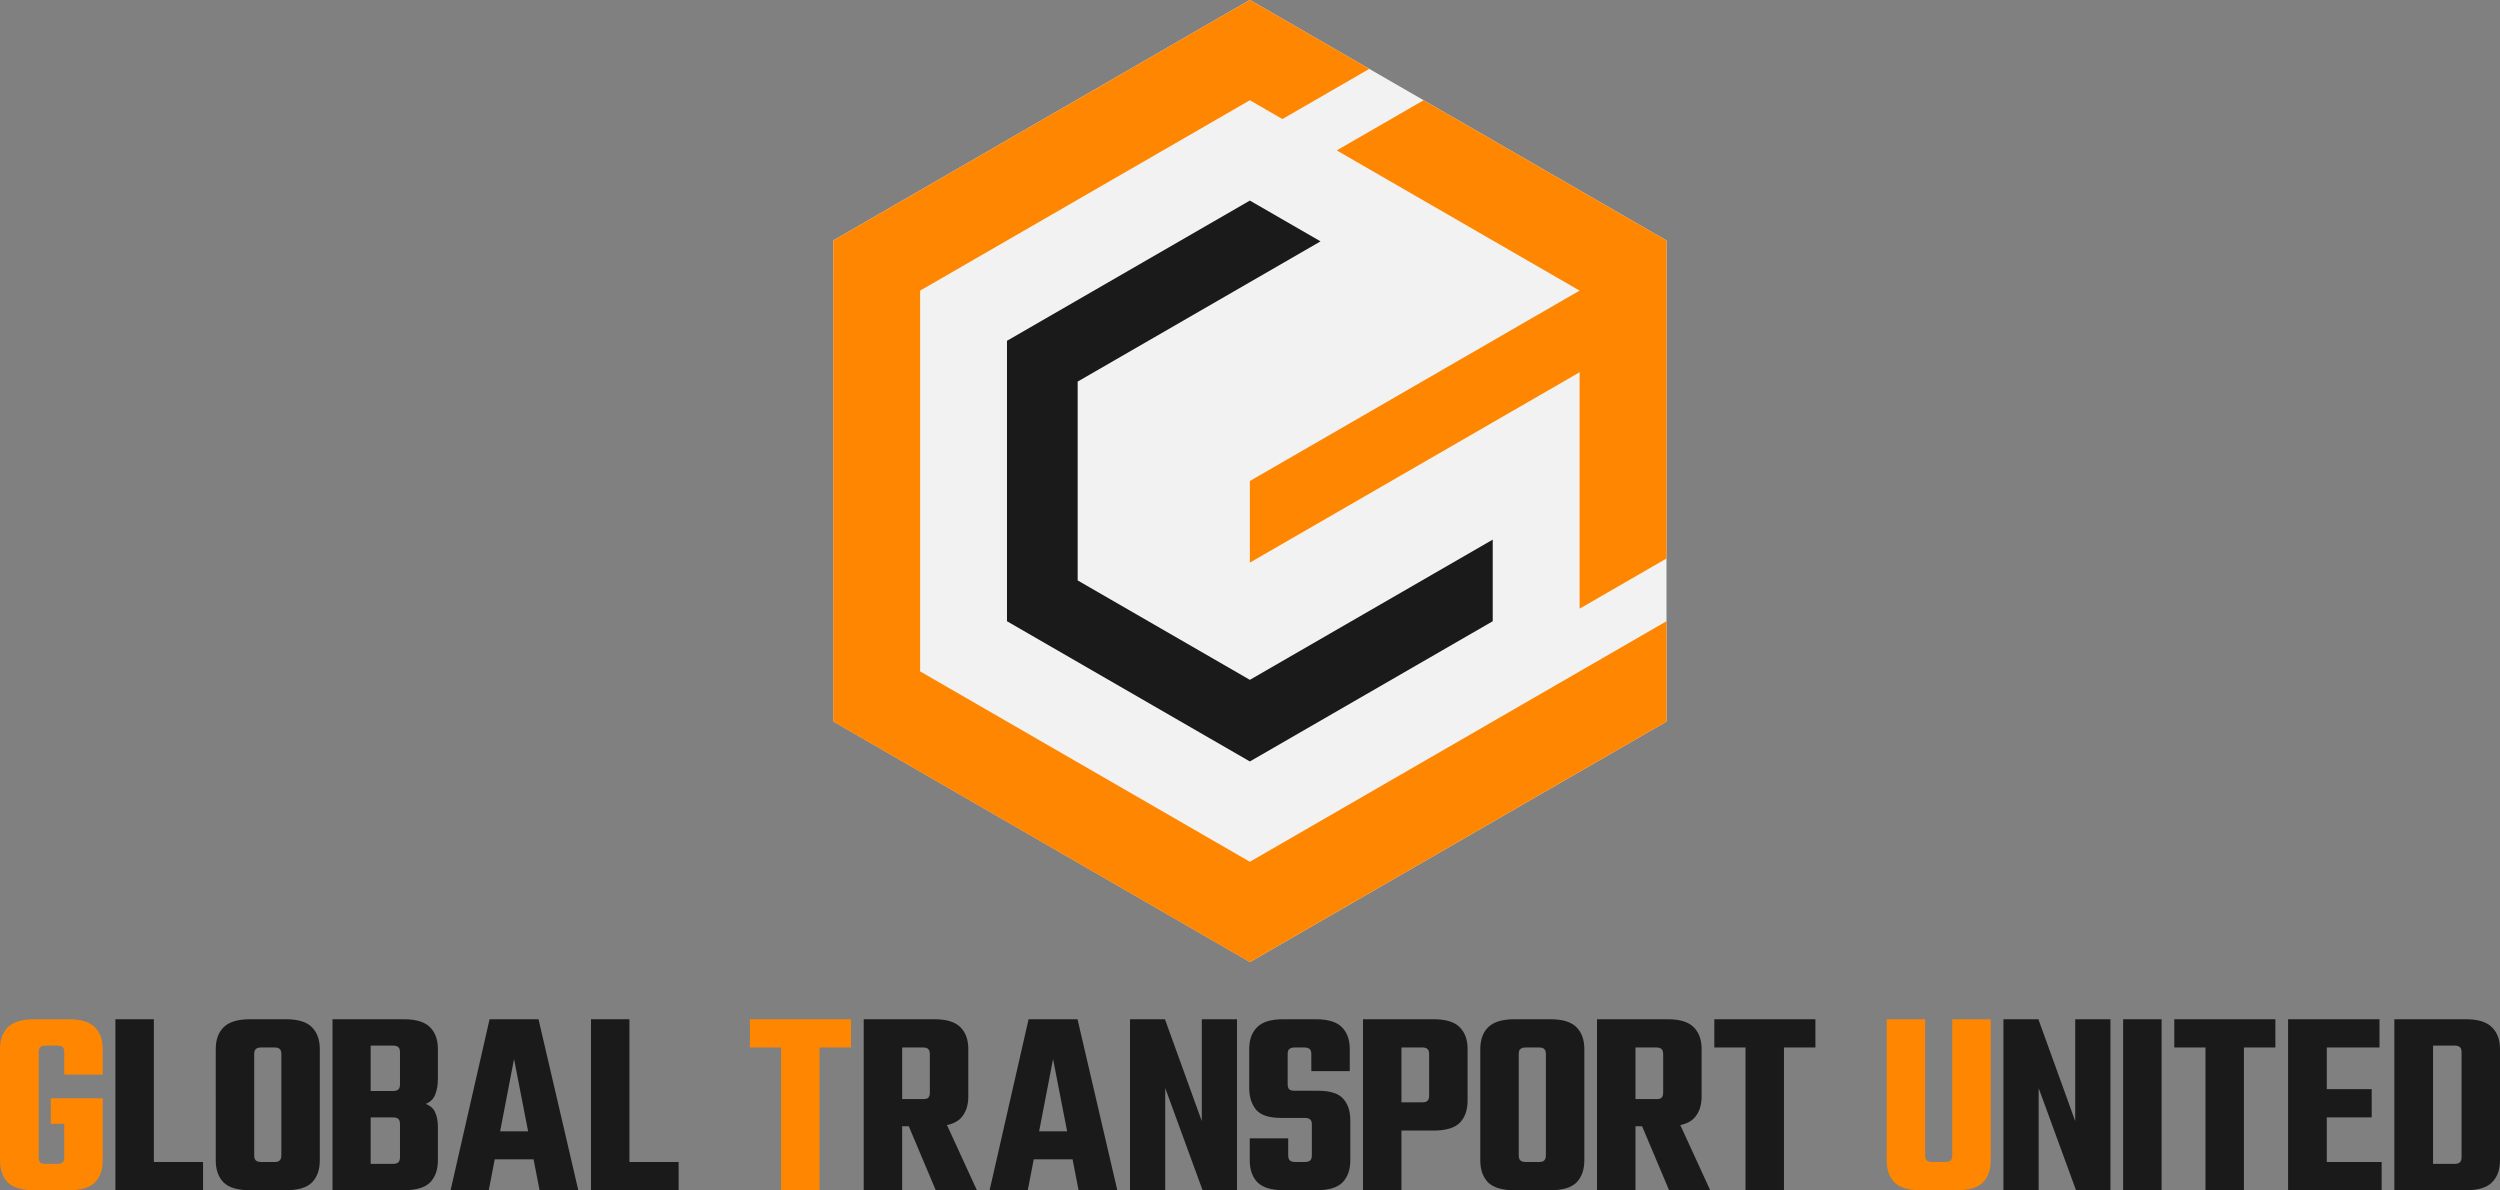 <?xml version="1.0" encoding="UTF-8" standalone="no"?>
<!-- Created with Inkscape (http://www.inkscape.org/) -->

<svg
   version="1.1"
   id="svg1"
   width="5827.267"
   height="2774.328"
   viewBox="0 0 5827.267 2774.327"
   sodipodi:docname="Global-Transport-United-Logo_TEXT-BOTTOM_FULL-COLOR.svg"
   inkscape:version="1.3.2 (091e20e, 2023-11-25)"
   xmlns:inkscape="http://www.inkscape.org/namespaces/inkscape"
   xmlns:sodipodi="http://sodipodi.sourceforge.net/DTD/sodipodi-0.dtd"
   xmlns="http://www.w3.org/2000/svg"
   xmlns:svg="http://www.w3.org/2000/svg">
  <rect x="0" y="0" width="5827.267" height="2774.327" fill="#808080" stroke="none"/>
  <defs
     id="defs1">
    <inkscape:perspective
       sodipodi:type="inkscape:persp3d"
       inkscape:vp_x="0 : 1524.3275 : 1"
       inkscape:vp_y="0 : 999.99998 : 0"
       inkscape:vp_z="2500 : 1524.3275 : 1"
       inkscape:persp3d-origin="1250 : 1107.6609 : 1"
       id="perspective38" />
  </defs>
  <sodipodi:namedview
     id="namedview1"
     pagecolor="#ffffff"
     bordercolor="#000000"
     borderopacity="0.25"
     inkscape:showpageshadow="2"
     inkscape:pageopacity="0.0"
     inkscape:pagecheckerboard="0"
     inkscape:deskcolor="#d1d1d1"
     showguides="false"
     inkscape:zoom="0.11313708"
     inkscape:cx="2633.9729"
     inkscape:cy="2240.6447"
     inkscape:window-width="1920"
     inkscape:window-height="976"
     inkscape:window-x="0"
     inkscape:window-y="25"
     inkscape:window-maximized="0"
     inkscape:current-layer="g1">
    <sodipodi:guide
       position="3884.839,3391.948"
       orientation="1,0"
       id="guide5"
       inkscape:locked="false" />
    <sodipodi:guide
       position="5827.269,3974.038"
       orientation="1,0"
       id="guide11"
       inkscape:locked="false" />
    <sodipodi:guide
       position="-0.001,3977.929"
       orientation="1,0"
       id="guide12"
       inkscape:locked="false" />
    <sodipodi:guide
       position="1942.421,3352.566"
       orientation="1,0"
       id="guide13"
       inkscape:locked="false" />
  </sodipodi:namedview>
  <g
     inkscape:groupmode="layer"
     inkscape:label="Image"
     id="g1"
     transform="translate(-1627.229,-2266.232)">
    <g
       id="g10"
       inkscape:label="Logo"
       transform="matrix(1.827,0,0,1.827,-844.125,-852.163)"
       style="stroke-width:0.547">
      <path
         id="path73"
         style="display:inline;fill:#f2f2f2;fill-opacity:1;stroke:none;stroke-width:0.766;stroke-linecap:round;stroke-linejoin:round;stroke-miterlimit:0;paint-order:markers stroke fill"
         inkscape:label="path73"
         d="m 2947.263,1706.736 -531.551,306.891 v 0 0 0 0 l 0.143,613.684 531.411,306.81 v 0.165 l 531.552,-306.891 v -613.696 l -150.482,86.881 -317.175,183.055 467.651,-269.998 -0.133,-0.091 z" />
      <path
         style="fill:#ff8600;fill-opacity:1;stroke:none;stroke-width:0.766;stroke-linecap:round;stroke-linejoin:round;stroke-miterlimit:0;paint-order:markers stroke fill"
         d="m 2988.802,1858.714 110.85,-63.999 -152.387,-87.981 -531.554,306.893 v 613.786 l 531.554,306.892 531.553,-306.892 v -127.999 l -110.849,63.998 -420.704,242.894 -420.704,-242.894 v -485.785 l 420.704,-242.894 z"
         id="path72"
         inkscape:label="path72" />
      <path
         id="path70"
         style="fill:#ff8600;fill-opacity:1;stroke:none;stroke-width:0.766;stroke-linecap:round;stroke-linejoin:round;stroke-miterlimit:0;paint-order:markers stroke fill"
         d="m 3168.96,1834.73 -81.699,47.169 -29.15,16.831 309.856,178.895 -199.01,114.897 v 0 l -221.691,127.992 v 104.124 l 221.691,-127.994 88.166,-50.902 v 0 l 110.844,-63.995 v 301.632 l 110.849,-63.998 v -405.753 z" />
      <path
         style="fill:#1a1a1a;fill-opacity:1;stroke:none;stroke-width:0.766;stroke-linecap:round;stroke-linejoin:round;stroke-miterlimit:0;paint-order:markers stroke fill"
         d="m 2947.265,1962.726 -309.859,178.897 v 357.793 l 309.859,178.896 309.858,-178.896 v -104.123 l -309.859,178.895 -219.684,-126.834 v -253.666 l -0.01,-0.01 309.862,-178.899 z"
         id="path56"
         sodipodi:nodetypes="cccccccccccc"
         inkscape:label="path56" />
    </g>
    <g
       id="g57"
       inkscape:label="GLOBAL"
       transform="translate(1391.586,1561.292)">
      <path
         style="font-weight:600;font-size:626.667px;line-height:0;font-family:Teko;-inkscape-font-specification:'Teko, Semi-Bold';letter-spacing:0px;word-spacing:0px;fill:#ff8600;stroke-width:1.4;stroke-linecap:round;stroke-linejoin:round;stroke-miterlimit:0;paint-order:markers stroke fill"
         d="m 325.883,3157.782 v 244.4 q 0,8.773 3.76,12.533 3.76,3.133 13.16,3.133 H 357.843 v 61.413 h -42.613 q -42.613,0 -61.413,-18.173 -18.173,-18.8 -18.173,-50.76 v -260.067 q 0,-32.587 18.173,-50.76 18.8,-18.8 61.413,-18.8 h 45.747 v 61.413 h -18.173 q -9.4,0 -13.16,3.76 -3.76,3.133 -3.76,11.907 z m 149.147,107.16 v 59.533 H 354.083 v -59.533 z m -89.613,-55.147 v -52.013 q 0,-8.773 -3.76,-11.907 -3.76,-3.76 -13.16,-3.76 H 350.323 v -61.413 h 45.747 q 42.613,0 60.787,18.8 18.173,18.173 18.173,50.76 v 59.533 z m 0,192.387 v -96.507 h 89.613 v 104.653 q 0,31.96 -18.173,50.76 -18.173,18.173 -60.787,18.173 H 352.203 v -61.413 h 16.293 q 9.4,0 13.16,-3.133 3.76,-3.76 3.76,-12.533 z"
         id="text35"
         inkscape:label="G"
         aria-label="G" />
      <path
         style="font-weight:600;font-size:626.667px;line-height:0;font-family:Teko;-inkscape-font-specification:'Teko, Semi-Bold';letter-spacing:0px;word-spacing:0px;fill:#1a1a1a;stroke-width:1.4;stroke-linecap:round;stroke-linejoin:round;stroke-miterlimit:0;paint-order:markers stroke fill"
         d="m 504.64,3080.702 h 89.613 v 398.56 h -89.613 z m 33.213,398.56 v -65.8 h 171.08 v 65.8 z"
         id="text37"
         inkscape:label="L"
         aria-label="L" />
      <path
         style="font-weight:600;font-size:626.667px;line-height:0;font-family:Teko;-inkscape-font-specification:'Teko, Semi-Bold';letter-spacing:0px;word-spacing:0px;fill:#1a1a1a;stroke-width:1.4;stroke-linecap:round;stroke-linejoin:round;stroke-miterlimit:0;paint-order:markers stroke fill"
         d="m 891.447,3288.757 v -126.587 q 0,-8.773 -3.76,-11.907 -3.133,-3.76 -12.533,-3.76 h -21.307 v -65.8 h 48.253 q 42.613,0 60.787,18.8 18.173,18.173 18.173,50.76 v 138.494 z m 0,109.04 v -124.08 h 89.613 v 135.987 q 0,32.587 -18.173,51.387 -18.173,18.173 -60.787,18.173 h -49.507 v -65.8 h 22.56 q 9.4,0 12.533,-3.76 3.76,-3.76 3.76,-11.907 z m -63.293,-235.627 v 126.587 h -89.613 v -138.494 q 0,-32.587 18.173,-50.76 18.8,-18.8 61.413,-18.8 h 47.627 v 65.8 h -20.68 q -9.4,0 -13.16,3.76 -3.76,3.133 -3.76,11.907 z m 0,109.667 v 125.96 q 0,8.147 3.76,11.907 3.76,3.76 13.16,3.76 h 20.053 v 65.8 h -47 q -42.613,0 -61.413,-18.173 -18.173,-18.8 -18.173,-51.387 v -137.867 z"
         id="text38"
         inkscape:label="O"
         aria-label="O" />
      <path
         style="font-weight:600;font-size:626.667px;line-height:0;font-family:Teko;-inkscape-font-specification:'Teko, Semi-Bold';letter-spacing:0px;word-spacing:0px;fill:#1a1a1a;stroke-width:1.4;stroke-linecap:round;stroke-linejoin:round;stroke-miterlimit:0;paint-order:markers stroke fill"
         d="m 1010.665,3080.702 h 166.067 q 43.24,0 61.413,18.8 18.173,18.173 18.173,50.76 v 69.56 q 0,20.68 -6.267,36.347 -5.64,15.04 -21.933,21.933 16.293,6.267 21.933,20.053 6.267,13.16 6.267,33.84 v 77.707 q 0,32.587 -18.173,51.387 -18.173,18.173 -61.413,18.173 h -166.067 z m 157.293,321.48 v -77.08 q 0,-8.773 -3.76,-11.907 -3.76,-3.76 -13.16,-3.76 h -51.387 v 108.413 h 51.387 q 9.4,0 13.16,-3.76 3.76,-3.76 3.76,-11.907 z m 0,-169.827 v -74.573 q 0,-8.773 -3.76,-11.907 -3.76,-3.76 -13.16,-3.76 h -51.387 v 105.907 h 51.387 q 9.4,0 13.16,-3.76 3.76,-3.76 3.76,-11.907 z"
         id="text39"
         inkscape:label="B"
         aria-label="B" />
      <path
         style="font-weight:600;font-size:626.667px;line-height:0;font-family:Teko;-inkscape-font-specification:'Teko, Semi-Bold';letter-spacing:0px;word-spacing:0px;fill:#1a1a1a;stroke-width:1.4;stroke-linecap:round;stroke-linejoin:round;stroke-miterlimit:0;paint-order:markers stroke fill"
         d="m 1521.551,3342.021 v 65.173 h -173.587 v -65.173 z m 62.04,137.24 h -90.24 l -59.533,-305.813 -58.907,305.813 h -88.987 l 90.867,-398.56 h 114.053 z"
         id="text40"
         inkscape:label="A"
         aria-label="A" />
      <path
         style="font-weight:600;font-size:626.667px;line-height:0;font-family:Teko;-inkscape-font-specification:'Teko, Semi-Bold';letter-spacing:0px;word-spacing:0px;fill:#1a1a1a;stroke-width:1.4;stroke-linecap:round;stroke-linejoin:round;stroke-miterlimit:0;paint-order:markers stroke fill"
         d="m 1613.195,3080.707 h 89.613 v 398.56 h -89.613 z m 33.213,398.56 v -65.8 h 171.08 v 65.8 z"
         id="text41"
         inkscape:label="L"
         aria-label="L" />
    </g>
    <g
       id="g58"
       inkscape:label="TRANSPORT"
       transform="translate(1391.586,1561.292)">
      <path
         style="font-weight:600;font-size:626.667px;line-height:0;font-family:Teko;-inkscape-font-specification:'Teko, Semi-Bold';letter-spacing:0px;word-spacing:0px;fill:#ff8600;stroke-width:1.4;stroke-linecap:round;stroke-linejoin:round;stroke-miterlimit:0;paint-order:markers stroke fill"
         d="m 2056.336,3107.022 h 89.613 v 372.24 h -89.613 z m 162.933,-26.32 v 65.8 h -235.627 v -65.8 z"
         id="text43"
         inkscape:label="T"
         aria-label="T" />
      <path
         style="font-weight:600;font-size:626.667px;line-height:0;font-family:Teko;-inkscape-font-specification:'Teko, Semi-Bold';letter-spacing:0px;word-spacing:0px;fill:#1a1a1a;stroke-width:1.4;stroke-linecap:round;stroke-linejoin:round;stroke-miterlimit:0;paint-order:markers stroke fill"
         d="m 2403.038,3251.783 v -89.613 q 0,-8.773 -3.76,-11.907 -3.133,-3.76 -12.533,-3.76 h -112.173 v -65.8 h 139.12 q 42.613,0 60.787,18.8 18.173,18.173 18.173,50.76 v 110.92 q 0,31.96 -18.173,50.76 -18.173,18.173 -60.787,18.173 h -131.6 v -63.293 h 104.653 q 9.4,0 12.533,-3.133 3.76,-3.76 3.76,-11.907 z m -154.16,-171.08 h 89.613 v 398.56 h -89.613 z m 90.24,214.32 h 88.987 l 84.6,184.24 h -95.88 z"
         id="text44"
         inkscape:label="R"
         aria-label="R" />
      <path
         style="font-weight:600;font-size:626.667px;line-height:0;font-family:Teko;-inkscape-font-specification:'Teko, Semi-Bold';letter-spacing:0px;word-spacing:0px;fill:#1a1a1a;stroke-width:1.4;stroke-linecap:round;stroke-linejoin:round;stroke-miterlimit:0;paint-order:markers stroke fill"
         d="m 2777.937,3342.022 v 65.173 h -173.587 v -65.173 z m 62.04,137.24 h -90.24 l -59.533,-305.813 -58.907,305.813 h -88.987 l 90.867,-398.56 h 114.053 z"
         id="text45"
         inkscape:label="A"
         aria-label="A" />
      <path
         style="font-weight:600;font-size:626.667px;line-height:0;font-family:Teko;-inkscape-font-specification:'Teko, Semi-Bold';letter-spacing:0px;word-spacing:0px;fill:#1a1a1a;stroke-width:1.4;stroke-linecap:round;stroke-linejoin:round;stroke-miterlimit:0;paint-order:markers stroke fill"
         d="m 3036.901,3080.704 h 82.093 v 398.56 h -80.213 l -87.107,-238.133 v 238.133 h -82.093 v -398.56 h 81.467 l 85.853,237.507 z"
         id="text46"
         inkscape:label="N"
         aria-label="N" />
      <path
         style="font-weight:600;font-size:626.667px;line-height:0;font-family:Teko;-inkscape-font-specification:'Teko, Semi-Bold';letter-spacing:0px;word-spacing:0px;fill:#1a1a1a;stroke-width:1.4;stroke-linecap:round;stroke-linejoin:round;stroke-miterlimit:0;paint-order:markers stroke fill"
         d="m 3293.454,3397.796 v -72.067 q 0,-8.147 -3.76,-11.28 -3.76,-3.76 -13.16,-3.76 h -55.147 q -41.36,0 -57.653,-18.8 -16.293,-19.427 -16.293,-51.387 v -90.24 q 0,-32.587 18.173,-50.76 18.173,-18.8 60.787,-18.8 h 76.453 q 42.613,0 60.787,18.8 18.173,18.173 18.173,50.76 v 51.387 h -89.613 v -39.48 q 0,-8.773 -3.76,-11.907 -3.76,-3.76 -13.16,-3.76 h -21.307 q -9.4,0 -13.16,3.76 -3.76,3.133 -3.76,11.907 v 70.187 q 0,8.147 3.76,11.907 3.76,3.133 13.16,3.133 h 53.893 q 41.987,0 58.28,18.173 16.92,18.173 16.92,50.76 v 93.373 q 0,32.587 -18.173,51.387 -18.173,18.173 -60.787,18.173 h -75.827 q -42.613,0 -61.413,-18.173 -18.173,-18.8 -18.173,-51.387 v -51.387 h 89.613 v 39.48 q 0,8.147 3.76,11.907 3.76,3.76 13.16,3.76 h 21.307 q 9.4,0 13.16,-3.76 3.76,-3.76 3.76,-11.907 z"
         id="text47"
         inkscape:label="S"
         aria-label="S" />
      <path
         style="font-weight:600;font-size:626.667px;line-height:0;font-family:Teko;-inkscape-font-specification:'Teko, Semi-Bold';letter-spacing:0px;word-spacing:0px;fill:#1a1a1a;stroke-width:1.4;stroke-linecap:round;stroke-linejoin:round;stroke-miterlimit:0;paint-order:markers stroke fill"
         d="m 3566.831,3258.68 v -96.507 q 0,-8.773 -3.76,-11.907 -3.133,-3.76 -12.533,-3.76 h -112.173 v -65.8 h 139.12 q 42.613,0 60.787,18.8 18.173,18.173 18.173,50.76 v 120.32 q 0,32.587 -18.173,51.387 -18.173,18.173 -60.787,18.173 h -131.6 v -65.8 h 104.653 q 9.4,0 12.533,-3.76 3.76,-3.76 3.76,-11.907 z M 3412.671,3080.706 h 89.613 v 398.56 h -89.613 z"
         id="text48"
         inkscape:label="P"
         aria-label="P" />
      <path
         style="font-weight:600;font-size:626.667px;line-height:0;font-family:Teko;-inkscape-font-specification:'Teko, Semi-Bold';letter-spacing:0px;word-spacing:0px;fill:#1a1a1a;stroke-width:1.4;stroke-linecap:round;stroke-linejoin:round;stroke-miterlimit:0;paint-order:markers stroke fill"
         d="m 3838.956,3288.755 v -126.587 q 0,-8.773 -3.76,-11.907 -3.133,-3.76 -12.533,-3.76 h -21.307 v -65.8 h 48.253 q 42.613,0 60.787,18.8 18.173,18.173 18.173,50.76 v 138.493 z m 0,109.04 v -124.08 h 89.613 v 135.987 q 0,32.587 -18.173,51.387 -18.173,18.173 -60.787,18.173 h -49.507 v -65.8 h 22.56 q 9.4,0 12.533,-3.76 3.76,-3.76 3.76,-11.907 z m -63.293,-235.627 v 126.587 h -89.613 v -138.493 q 0,-32.587 18.173,-50.76 18.8,-18.8 61.413,-18.8 h 47.627 v 65.8 h -20.68 q -9.4,0 -13.16,3.76 -3.76,3.133 -3.76,11.907 z m 0,109.667 v 125.96 q 0,8.147 3.76,11.907 3.76,3.76 13.16,3.76 h 20.053 v 65.8 h -47 q -42.613,0 -61.413,-18.173 -18.173,-18.8 -18.173,-51.387 v -137.867 z"
         id="text49"
         inkscape:label="O"
         aria-label="O" />
      <path
         style="font-weight:600;font-size:626.667px;line-height:0;font-family:Teko;-inkscape-font-specification:'Teko, Semi-Bold';letter-spacing:0px;word-spacing:0px;fill:#1a1a1a;stroke-width:1.4;stroke-linecap:round;stroke-linejoin:round;stroke-miterlimit:0;paint-order:markers stroke fill"
         d="m 4112.33,3251.786 v -89.613 q 0,-8.773 -3.76,-11.907 -3.133,-3.76 -12.533,-3.76 h -112.173 v -65.8 h 139.12 q 42.613,0 60.787,18.8 18.173,18.173 18.173,50.76 v 110.92 q 0,31.96 -18.173,50.76 -18.173,18.173 -60.787,18.173 h -131.6 v -63.293 h 104.653 q 9.4,0 12.533,-3.133 3.76,-3.76 3.76,-11.907 z M 3958.17,3080.706 h 89.613 v 398.56 H 3958.17 Z m 90.24,214.32 h 88.987 l 84.6,184.24 h -95.88 z"
         id="text50"
         inkscape:label="R"
         aria-label="R" />
      <path
         style="font-weight:600;font-size:626.667px;line-height:0;font-family:Teko;-inkscape-font-specification:'Teko, Semi-Bold';letter-spacing:0px;word-spacing:0px;fill:#1a1a1a;stroke-width:1.4;stroke-linecap:round;stroke-linejoin:round;stroke-miterlimit:0;paint-order:markers stroke fill"
         d="m 4304.261,3107.021 h 89.613 v 372.24 h -89.613 z m 162.933,-26.32 v 65.8 h -235.627 v -65.8 z"
         id="text51"
         inkscape:label="T"
         aria-label="T" />
    </g>
    <g
       id="g59"
       inkscape:label="UNITED"
       transform="translate(1391.586,1561.292)">
      <path
         style="font-weight:600;font-size:626.667px;line-height:0;font-family:Teko;-inkscape-font-specification:'Teko, Semi-Bold';letter-spacing:0px;word-spacing:0px;fill:#ff8600;stroke-width:1.4;stroke-linecap:round;stroke-linejoin:round;stroke-miterlimit:0;paint-order:markers stroke fill"
         d="m 4786.251,3397.794 v -317.094 h 89.613 v 329 q 0,32.587 -18.173,51.387 -18.173,18.173 -60.787,18.173 h -49.507 v -65.8 h 21.933 q 9.4,0 13.16,-3.76 3.76,-3.76 3.76,-11.907 z m -63.293,-317.094 v 317.094 q 0,8.147 3.76,11.907 3.76,3.76 12.533,3.76 h 20.68 v 65.8 h -47.627 q -42.613,0 -60.787,-18.173 -18.173,-18.8 -18.173,-51.387 v -329 z"
         id="text52"
         inkscape:label="U"
         aria-label="U" />
      <path
         style="font-weight:600;font-size:626.667px;line-height:0;font-family:Teko;-inkscape-font-specification:'Teko, Semi-Bold';letter-spacing:0px;word-spacing:0px;fill:#1a1a1a;stroke-width:1.4;stroke-linecap:round;stroke-linejoin:round;stroke-miterlimit:0;paint-order:markers stroke fill"
         d="m 5072.789,3080.701 h 82.093 v 398.56 h -80.213 l -87.107,-238.133 v 238.133 h -82.093 v -398.56 h 81.467 l 85.853,237.507 z"
         id="text53"
         inkscape:label="N"
         aria-label="N" />
      <path
         style="font-weight:600;font-size:626.667px;line-height:0;font-family:Teko;-inkscape-font-specification:'Teko, Semi-Bold';letter-spacing:0px;word-spacing:0px;fill:#1a1a1a;stroke-width:1.4;stroke-linecap:round;stroke-linejoin:round;stroke-miterlimit:0;paint-order:markers stroke fill"
         d="m 5184.488,3080.702 h 89.613 v 398.56 h -89.613 z"
         id="text54"
         inkscape:label="I"
         aria-label="I" />
      <path
         style="font-weight:600;font-size:626.667px;line-height:0;font-family:Teko;-inkscape-font-specification:'Teko, Semi-Bold';letter-spacing:0px;word-spacing:0px;fill:#1a1a1a;stroke-width:1.4;stroke-linecap:round;stroke-linejoin:round;stroke-miterlimit:0;paint-order:markers stroke fill"
         d="m 5376.404,3107.027 h 89.613 v 372.24 h -89.613 z m 162.934,-26.32 v 65.8 H 5303.711 v -65.8 z"
         id="text55"
         inkscape:label="T"
         aria-label="T" />
      <path
         style="font-weight:600;font-size:626.667px;line-height:0;font-family:Teko;-inkscape-font-specification:'Teko, Semi-Bold';letter-spacing:0px;word-spacing:0px;fill:#1a1a1a;stroke-width:1.4;stroke-linecap:round;stroke-linejoin:round;stroke-miterlimit:0;paint-order:markers stroke fill"
         d="m 5568.942,3080.707 h 90.24 v 398.56 h -90.24 z m 194.893,162.933 v 65.8 H 5610.302 v -65.8 z m 18.173,-162.933 v 65.8 H 5604.662 v -65.8 z m 5.013,332.76 v 65.8 H 5604.662 v -65.8 z"
         id="text56"
         inkscape:label="E"
         aria-label="E" />
      <path
         style="font-weight:600;font-size:626.667px;line-height:0;font-family:Teko;-inkscape-font-specification:'Teko, Semi-Bold';letter-spacing:0px;word-spacing:0px;fill:#1a1a1a;stroke-width:1.4;stroke-linecap:round;stroke-linejoin:round;stroke-miterlimit:0;paint-order:markers stroke fill"
         d="m 5973.296,3240.507 v -82.72 q 0,-8.773 -3.76,-11.907 -3.76,-3.76 -13.16,-3.76 h -106.533 v -61.413 h 133.48 q 42.613,0 60.787,18.8 18.8,18.173 18.8,50.76 v 90.24 z m 0,161.68 v -171.707 h 89.613 v 179.227 q 0,32.587 -18.8,51.387 -18.173,18.173 -60.787,18.173 h -133.48 v -61.413 h 106.533 q 9.4,0 13.16,-3.76 3.76,-3.76 3.76,-11.907 z m -156.667,-321.48 h 90.24 v 398.56 h -90.24 z"
         id="text57"
         inkscape:label="D"
         aria-label="D" />
    </g>
  </g>
</svg>
